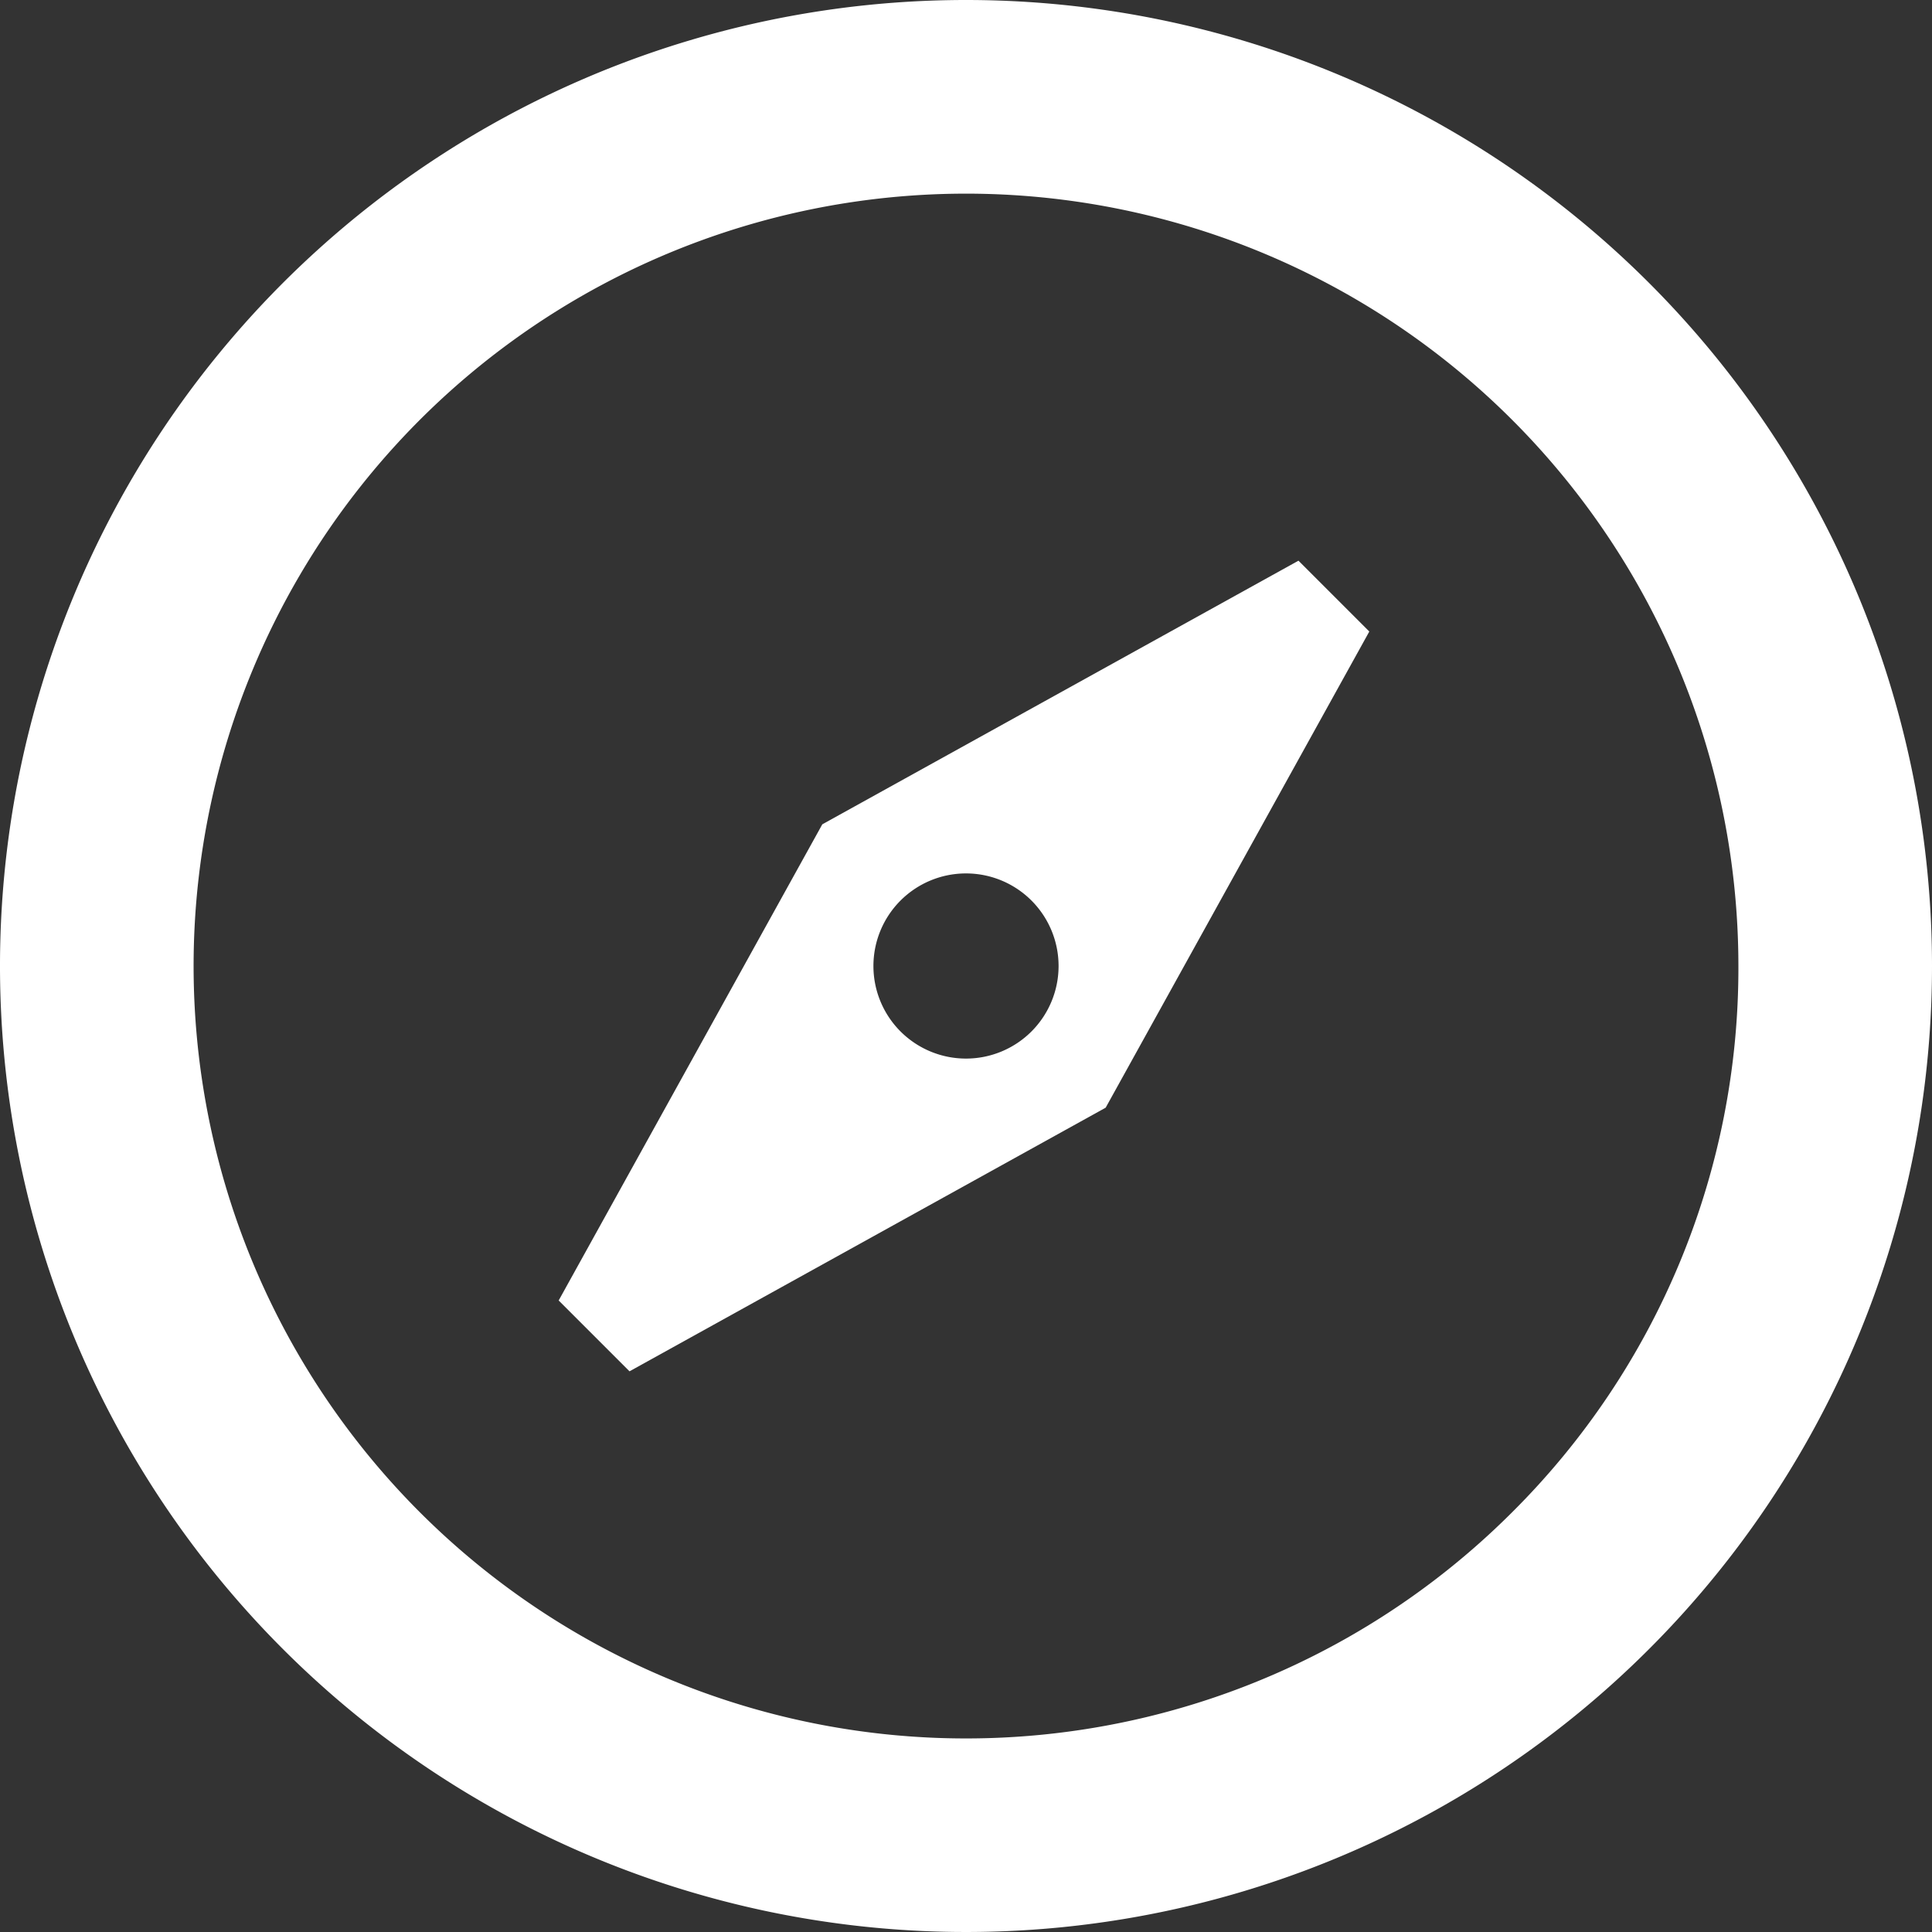 <svg id="icons" xmlns="http://www.w3.org/2000/svg" viewBox="0 0 48 48"><rect x="0" y="0" width="48" height="48" fill="#333333" stroke="none"/><defs><style>.cls-1{fill:#ffffff;}</style></defs><title>6</title><path class="cls-1" d="M1728.06,295a24,24,0,1,0,24,24A24,24,0,0,0,1728.06,295Zm13.57,37.57a19.19,19.19,0,1,1,5.62-13.57A19.06,19.06,0,0,1,1741.63,332.57Z" transform="translate(-1704.06 -295)"/><path class="cls-1" d="M1724.49,315.48l-6.55,11.83,1.76,1.76,11.83-6.55,6.55-11.83-1.76-1.76Zm3.57,5.82a2.3,2.3,0,1,1,2.3-2.3A2.3,2.3,0,0,1,1728.06,321.3Z" transform="translate(-1704.06 -295)"/></svg>